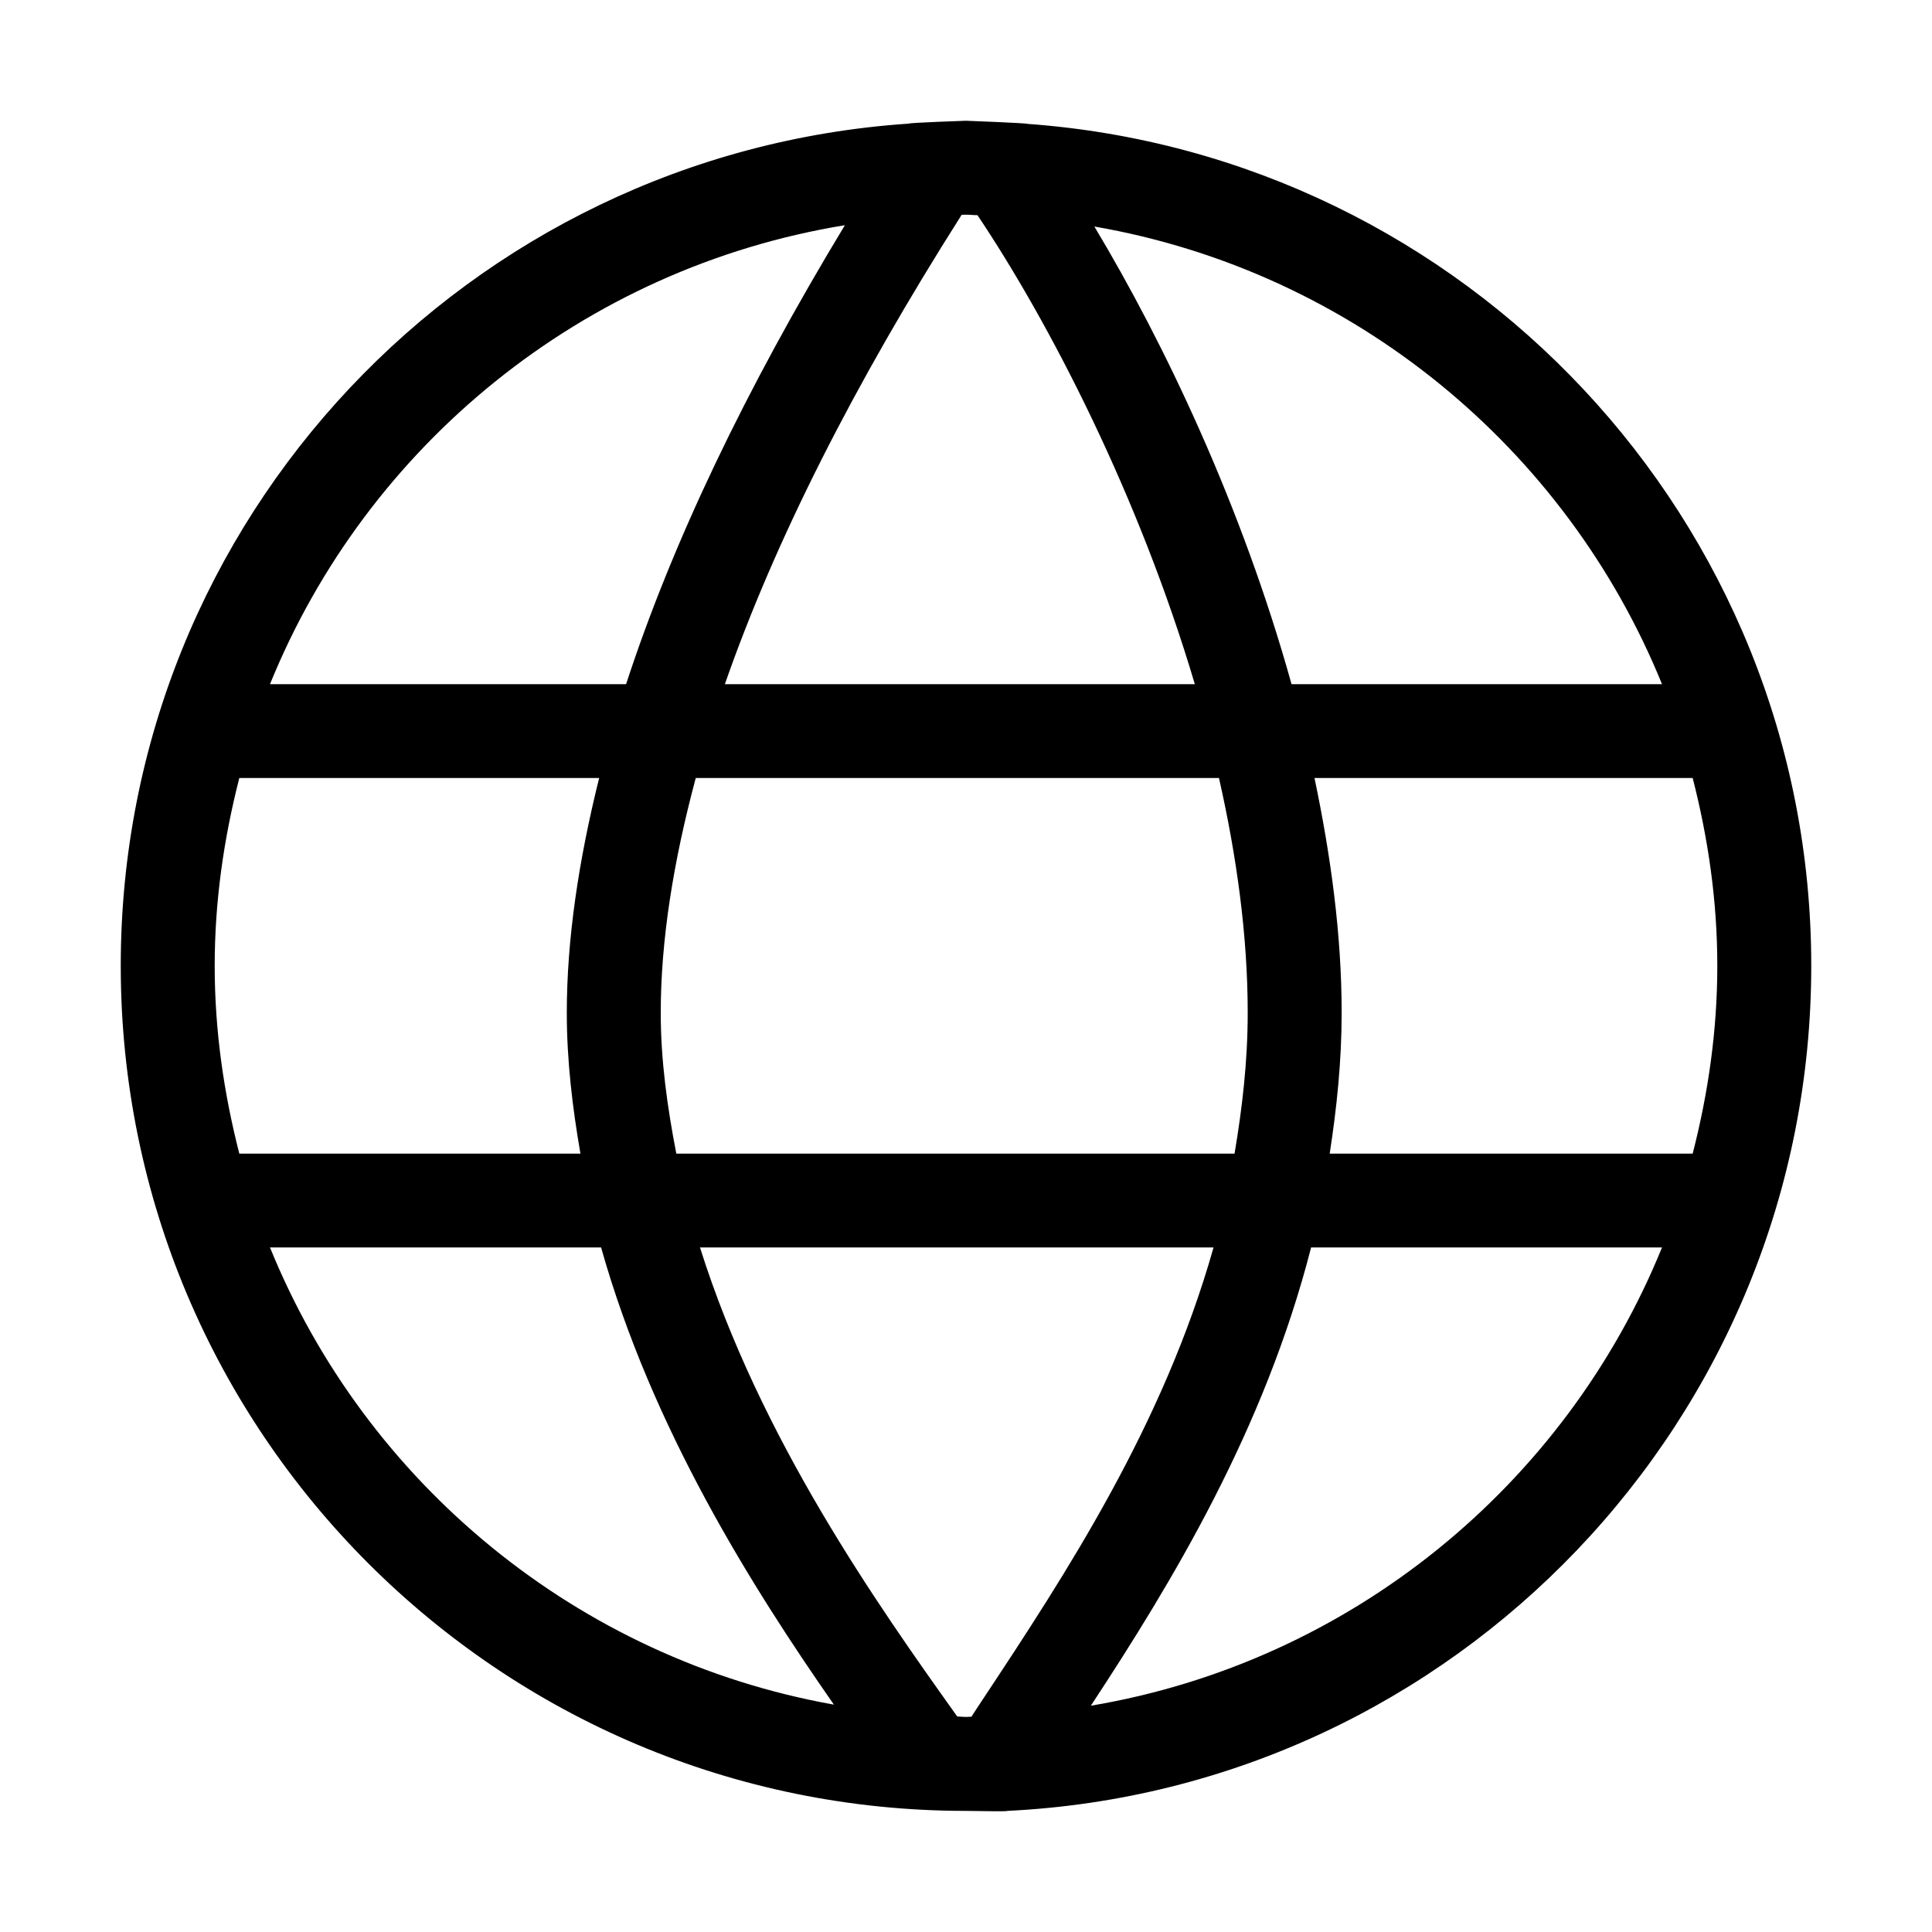 <?xml version="1.0" encoding="UTF-8"?>
<svg width="16px" height="16px" viewBox="0 0 16 16" version="1.1" xmlns="http://www.w3.org/2000/svg" xmlns:xlink="http://www.w3.org/1999/xlink">
    <!-- Generator: sketchtool 46.2 (44496) - http://www.bohemiancoding.com/sketch -->
    <title>globe--small</title>
    <desc>Created with sketchtool.</desc>
    <defs></defs>
    <g id="Android" stroke="none" stroke-width="1" fill="none" fill-rule="evenodd">
        <g id="globe--small" fill="#000000">
            <path d="M9.034,14.126 C9.708,13.1 10.471,11.841 10.858,10.331 L13.764,10.331 C12.964,12.299 11.186,13.764 9.034,14.126 L9.034,14.126 Z M2.236,10.331 L4.978,10.331 C5.401,11.831 6.224,13.138 6.906,14.117 C4.782,13.738 3.028,12.281 2.236,10.331 L2.236,10.331 Z M1.982,6.443 L4.962,6.443 C4.791,7.13 4.694,7.781 4.694,8.387 C4.694,8.786 4.741,9.173 4.807,9.554 L1.982,9.554 C1.854,9.055 1.778,8.537 1.778,7.998 C1.778,7.461 1.854,6.942 1.982,6.443 L1.982,6.443 Z M6.997,1.865 C6.171,3.23 5.566,4.498 5.185,5.666 L2.236,5.666 C3.039,3.687 4.832,2.219 6.997,1.865 L6.997,1.865 Z M13.764,5.666 L10.696,5.666 C10.284,4.187 9.641,2.839 9.063,1.876 C11.201,2.246 12.968,3.707 13.764,5.666 L13.764,5.666 Z M8,1.778 C8.032,1.778 8.063,1.782 8.095,1.782 C8.693,2.673 9.433,4.108 9.895,5.666 L6.003,5.666 C6.414,4.487 7.069,3.188 7.964,1.779 C7.976,1.779 7.988,1.778 8,1.778 L8,1.778 Z M5.601,9.554 C5.527,9.173 5.472,8.785 5.472,8.387 C5.472,7.788 5.576,7.136 5.762,6.443 L10.095,6.443 C10.242,7.093 10.333,7.75 10.333,8.387 C10.333,8.794 10.287,9.179 10.224,9.554 L5.601,9.554 Z M8.045,14.217 C8.03,14.217 8.015,14.219 8,14.219 C7.976,14.219 7.952,14.216 7.928,14.215 C7.926,14.213 7.925,14.212 7.923,14.209 C7.265,13.287 6.296,11.914 5.797,10.331 L10.05,10.331 C9.635,11.8 8.831,13.029 8.14,14.072 C8.106,14.122 8.078,14.167 8.045,14.217 L8.045,14.217 Z M14.018,9.554 L11.012,9.554 C11.07,9.177 11.111,8.792 11.111,8.387 C11.111,7.74 11.021,7.086 10.886,6.443 L14.018,6.443 C14.146,6.942 14.222,7.461 14.222,7.998 C14.222,8.537 14.146,9.055 14.018,9.554 L14.018,9.554 Z M15,7.998 C15,4.306 12.137,1.288 8.51,1.026 C8.505,1.019 8,1 8,1 C8,1 7.529,1.016 7.524,1.024 C3.881,1.27 1,4.294 1,7.998 C1,11.864 4.134,14.997 8,14.997 C8.096,14.997 8.338,15.004 8.343,14.997 C12.048,14.817 15,11.748 15,7.998 L15,7.998 Z" id="Fill-1"></path>
        </g>
    </g>
</svg>
